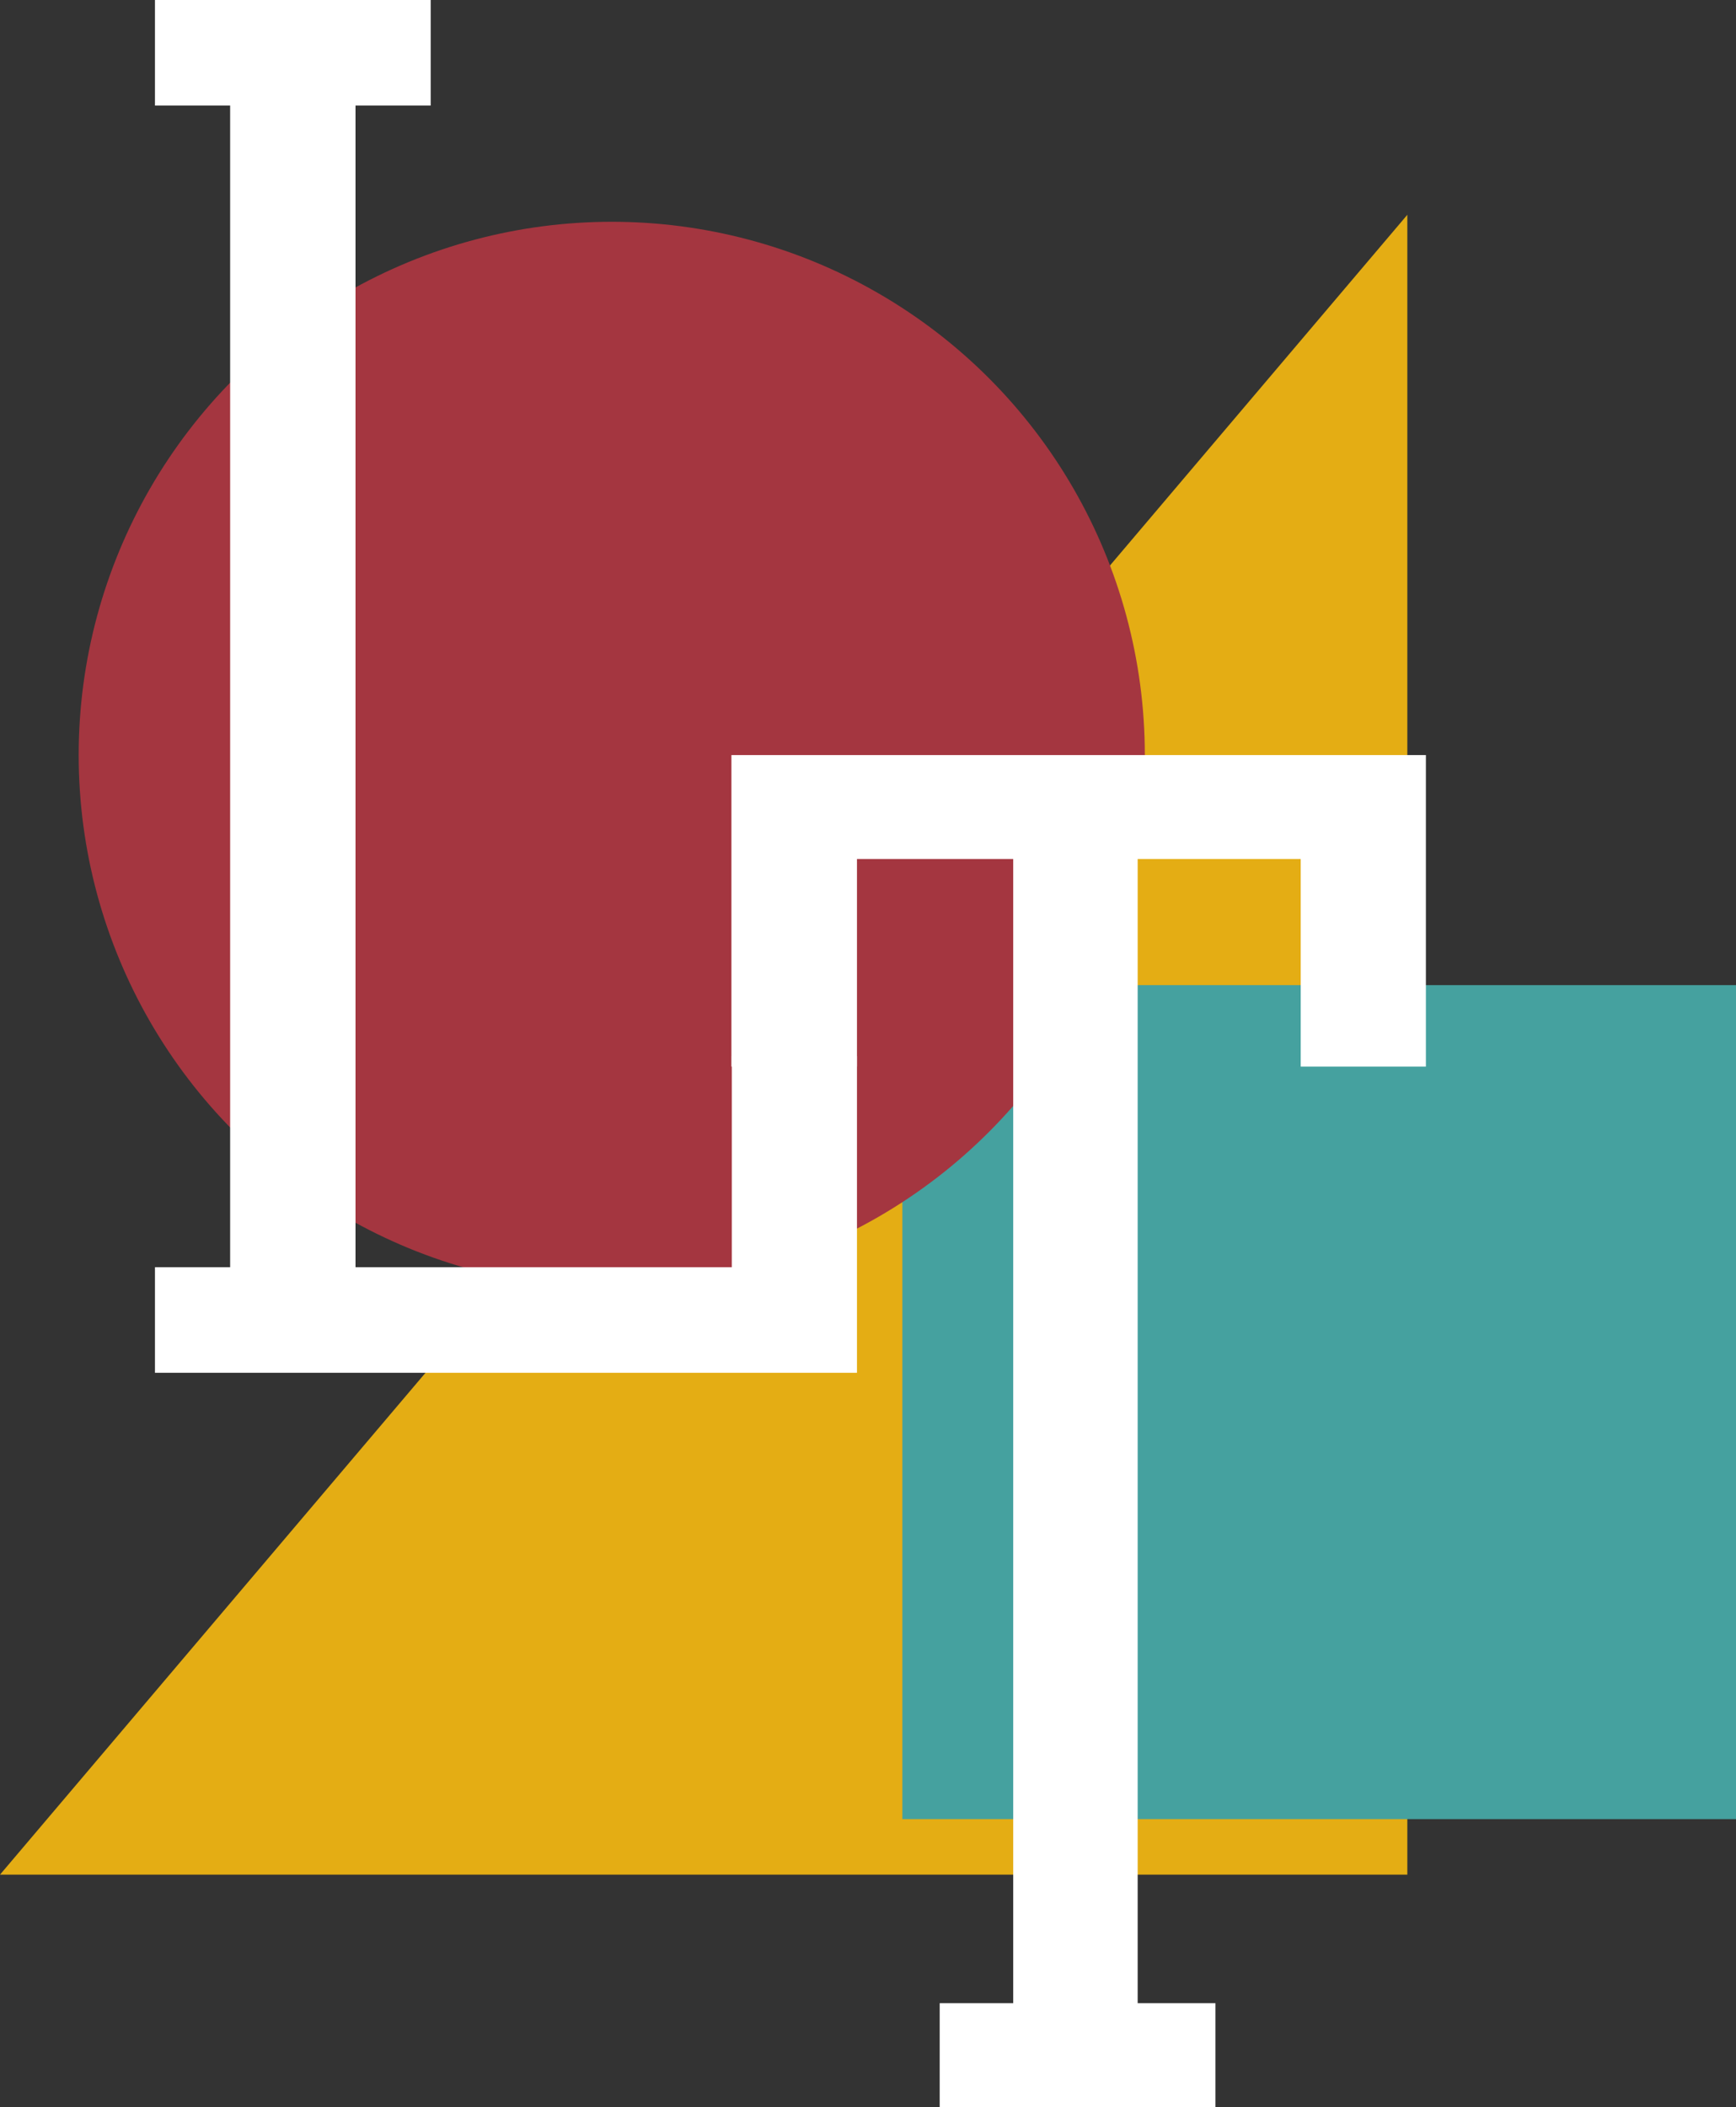 <svg xmlns="http://www.w3.org/2000/svg" viewBox="0 0 94.44 114.58"><rect x="0" y="0" width="94.44" height="114.58" fill="#333333" stroke="none"/><defs><style>.cls-1{fill:#e4ad14;}.cls-2{fill:#45a19f;}.cls-3{fill:#a43640;}.cls-4{fill:#fff;}</style></defs><g id="Calque_2" data-name="Calque 2"><g id="Calque_1-2" data-name="Calque 1"><path class="cls-1" d="M76.56,101.94H0L76.56,11.68Z"/><rect class="cls-2" x="49.09" y="53.57" width="45.35" height="45.35"/><circle class="cls-3" cx="33.28" cy="41.06" r="29"/><path class="cls-4" d="M19.34,68.91H39.81V57.43h6.81V74.65H8.43V68.91h4.09V5.74H8.43V0h15V5.74H19.34Z"/><path class="cls-4" d="M77.57,58H70.76V46.71H61.89v62.22h4.23v5.65h-15v-5.65h4V46.71H46.62V58H39.79V41.06H77.57Z"/></g></g></svg>
